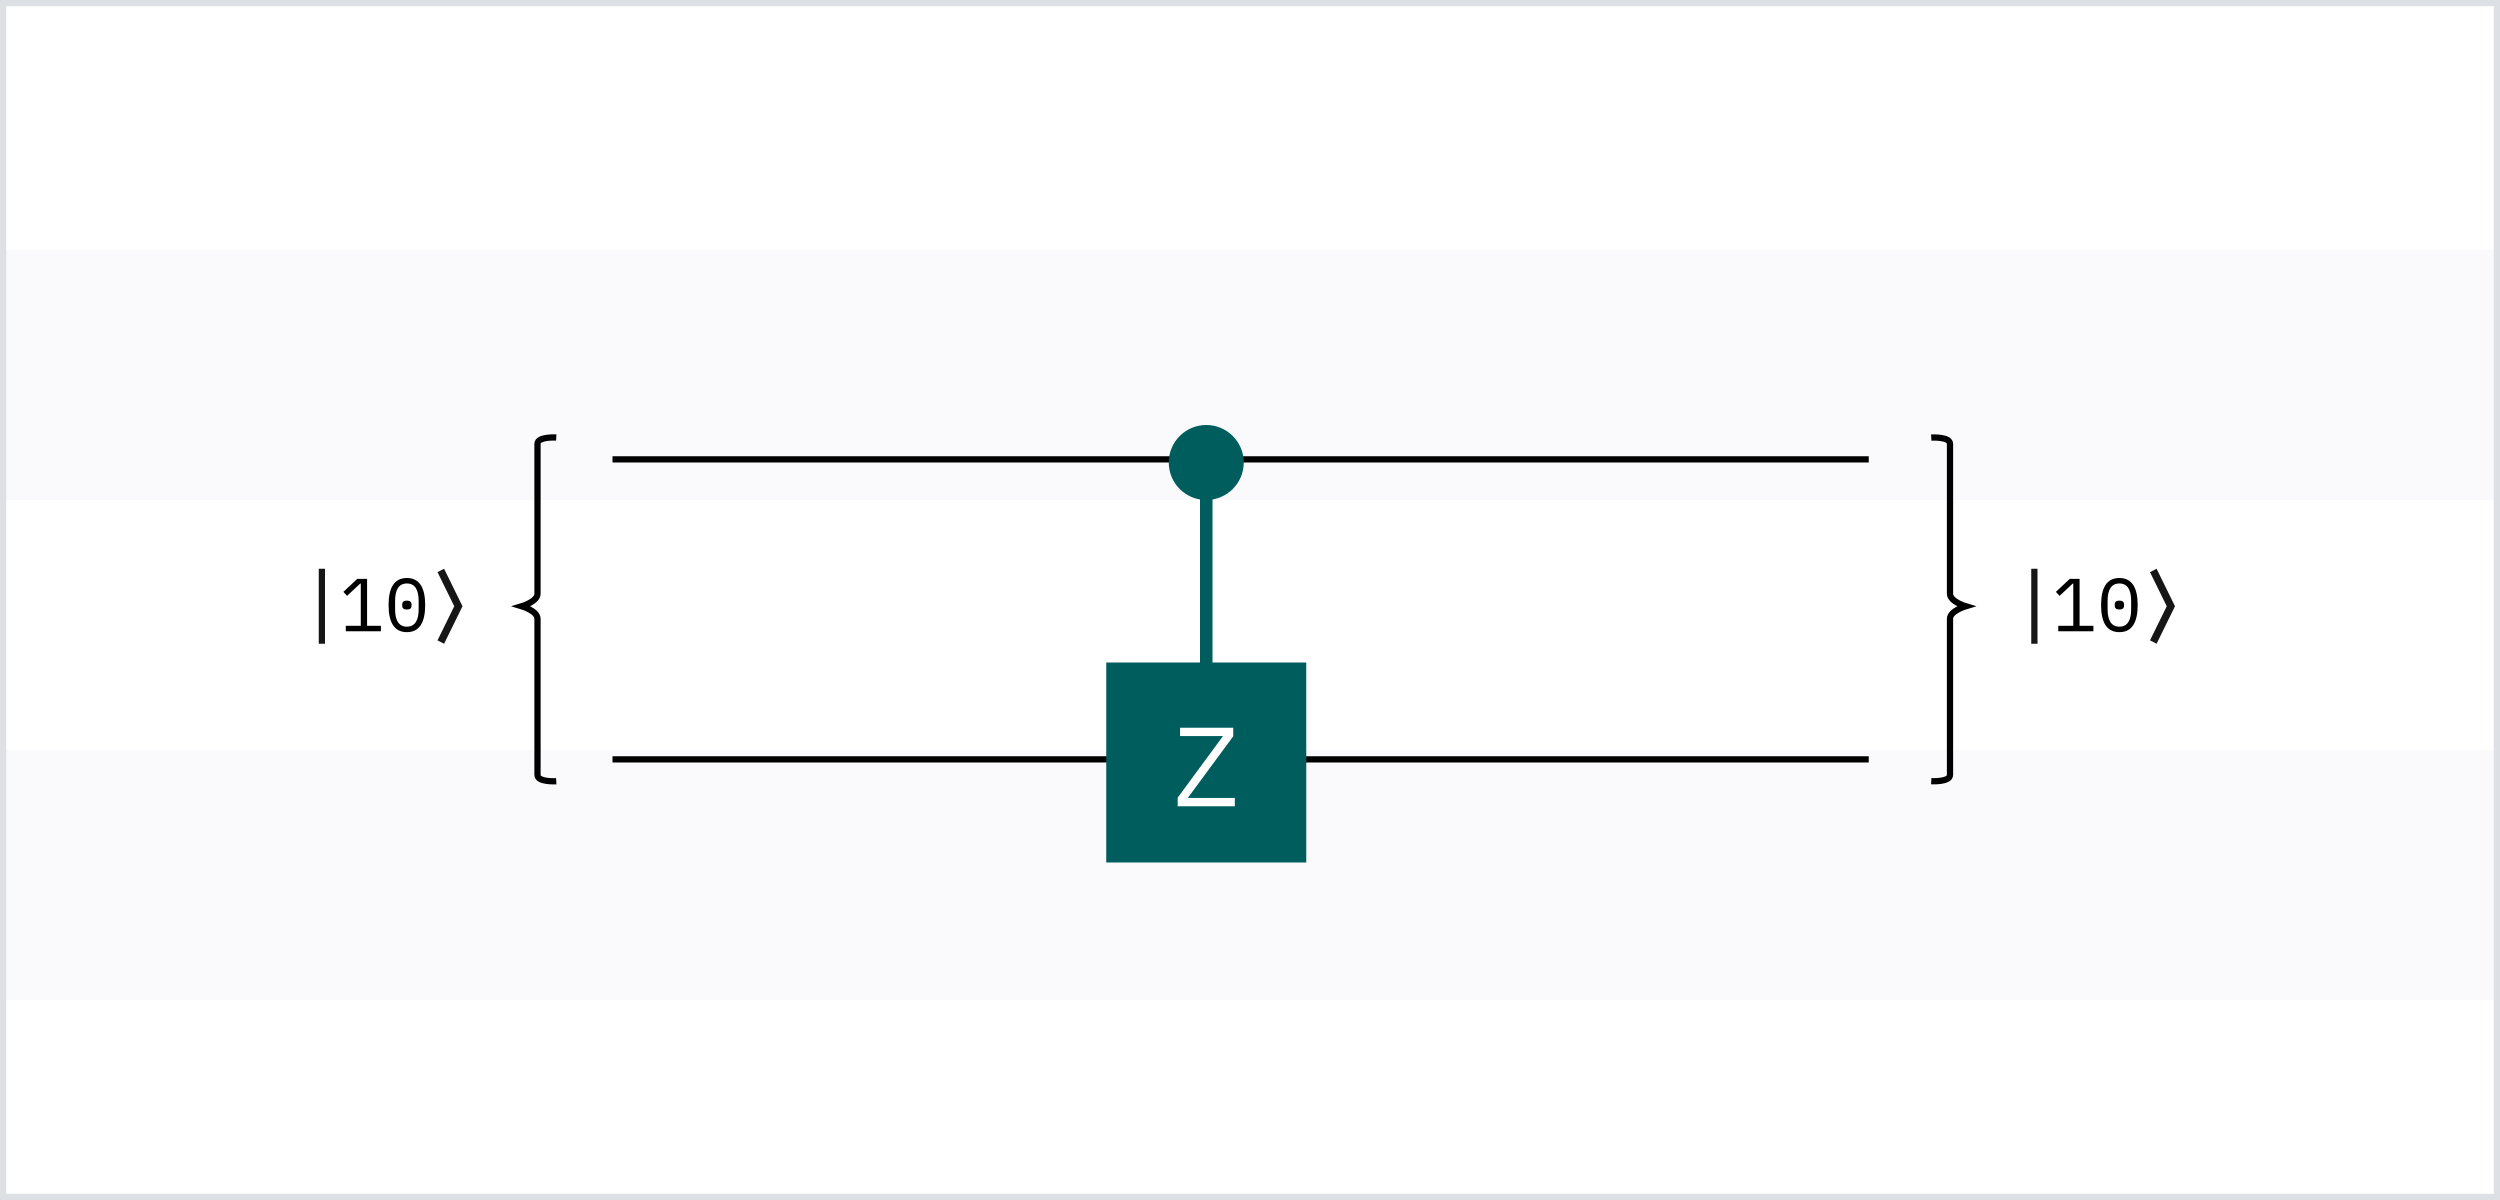 <svg width="400" height="192" viewBox="0 0 400 192" fill="none" xmlns="http://www.w3.org/2000/svg">
<rect width="400" height="192" fill="white"/>
<rect opacity="0.4" y="120" width="400" height="40" fill="#F2F4F8"/>
<rect opacity="0.4" y="40" width="400" height="40" fill="#F2F4F8"/>
<rect x="0.5" y="0.5" width="399" height="191" stroke="#DDE1E6"/>
<line x1="98" y1="73.5" x2="299" y2="73.5" stroke="black"/>
<line x1="98" y1="121.5" x2="299" y2="121.5" stroke="black"/>
<line x1="193" y1="109" x2="193" y2="74" stroke="#005D5D" stroke-width="2"/>
<circle cx="193" cy="74" r="5.5" fill="#005D5D" stroke="#005D5D"/>
<path d="M177 106H209V138H177V106Z" fill="#005D5D"/>
<path d="M197.571 127.668H190.047L197.319 117.804V116.436H188.805V117.768H195.681L188.427 127.632V129H197.571V127.668Z" fill="white"/>
<path d="M71.055 103L70 102.46L72.68 97L70 91.54L71.055 91L74 97L71.055 103Z" fill="#161616"/>
<rect x="51" y="91" width="1" height="12" fill="#161616"/>
<path d="M60.941 101V100.124H58.733V92.624H57.161L54.941 94.7L55.529 95.336L57.641 93.368H57.725V100.124H55.325V101H60.941ZM65.1 101.144C67.14 101.144 68.028 99.548 68.028 96.812C68.028 94.076 67.14 92.48 65.1 92.48C63.06 92.48 62.172 94.076 62.172 96.812C62.172 99.548 63.06 101.144 65.1 101.144ZM65.1 100.268C63.756 100.268 63.216 99.176 63.216 97.496V96.128C63.216 94.448 63.756 93.356 65.1 93.356C66.444 93.356 66.984 94.448 66.984 96.128V97.496C66.984 99.176 66.444 100.268 65.1 100.268ZM65.1 97.52C65.652 97.52 65.844 97.268 65.844 96.944V96.68C65.844 96.356 65.652 96.104 65.1 96.104C64.548 96.104 64.356 96.356 64.356 96.68V96.944C64.356 97.268 64.548 97.52 65.1 97.52Z" fill="black"/>
<path d="M345.054 103L344 102.46L346.68 97L344 91.54L345.054 91L348 97L345.054 103Z" fill="#161616"/>
<rect x="325" y="91" width="1" height="12" fill="#161616"/>
<path d="M334.941 101V100.124H332.733V92.624H331.161L328.941 94.7L329.529 95.336L331.641 93.368H331.725V100.124H329.325V101H334.941ZM339.1 101.144C341.14 101.144 342.028 99.548 342.028 96.812C342.028 94.076 341.14 92.48 339.1 92.48C337.06 92.48 336.172 94.076 336.172 96.812C336.172 99.548 337.06 101.144 339.1 101.144ZM339.1 100.268C337.756 100.268 337.216 99.176 337.216 97.496V96.128C337.216 94.448 337.756 93.356 339.1 93.356C340.444 93.356 340.984 94.448 340.984 96.128V97.496C340.984 99.176 340.444 100.268 339.1 100.268ZM339.1 97.52C339.652 97.52 339.844 97.268 339.844 96.944V96.68C339.844 96.356 339.652 96.104 339.1 96.104C338.548 96.104 338.356 96.356 338.356 96.68V96.944C338.356 97.268 338.548 97.52 339.1 97.52Z" fill="black"/>
<path d="M89 70C89 70 86 69.828 86 71C86 77 86 87.5 86 95C86 96.25 83.5 97 83.5 97C83.5 97 86 97.75 86 99C86 107 86 112 86 124C86 125.171 89 125 89 125" stroke="black"/>
<path d="M309 70.009C309 70.009 312 69.837 312 71.008C312 77.006 312 87.503 312 95.001C312 96.251 314.5 97 314.5 97C314.5 97 312 97.75 312 98.999C312 106.997 312 111.995 312 123.991C312 125.163 309 124.991 309 124.991" stroke="black"/>
</svg>
